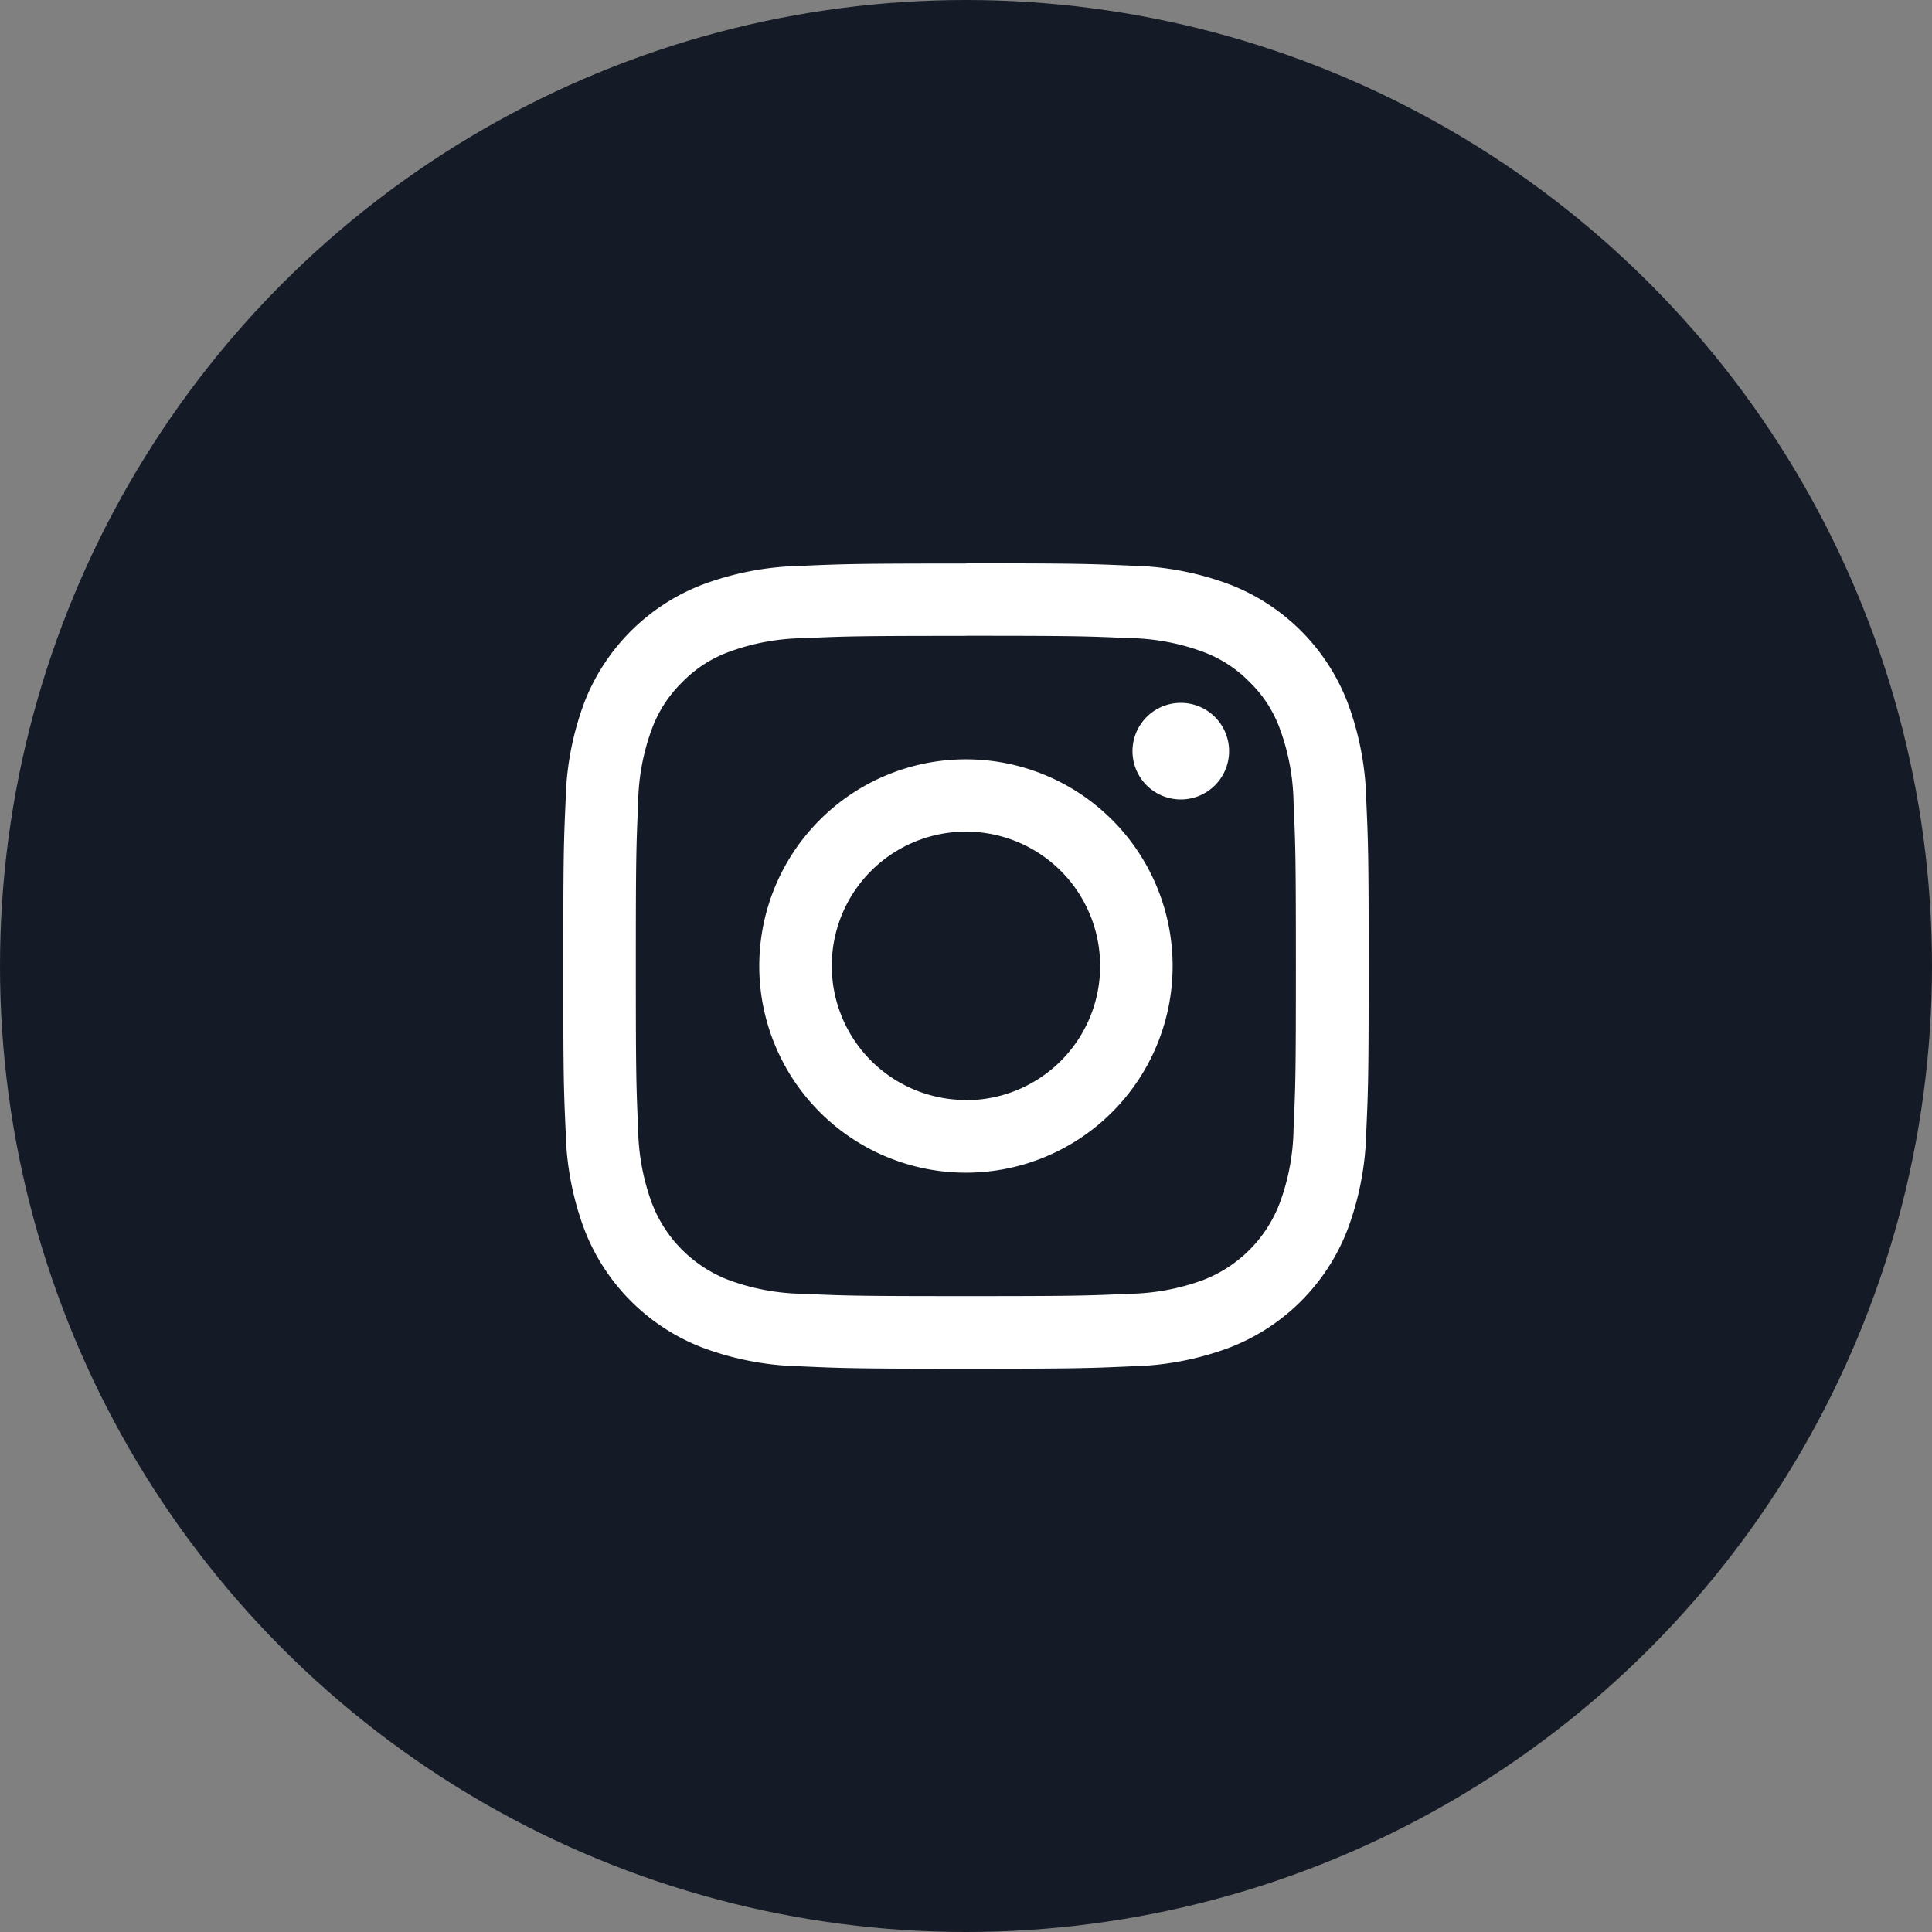 <svg xmlns="http://www.w3.org/2000/svg" width="40" height="40" viewBox="0 0 40 40">
  <rect x="0" y="0" width="40" height="40" fill="#808080" stroke="none"/>
  <g id="Group_6" data-name="Group 6" transform="translate(-655 -1330)">
    <circle id="Ellipse_1" data-name="Ellipse 1" cx="20" cy="20" r="20" transform="translate(655 1330)" fill="#151b26"/>
    <path id="instagram" d="M10,1.667c-2.263,0-2.547.01-3.436.05a6.122,6.122,0,0,0-2.022.388A4.257,4.257,0,0,0,2.1,4.542a6.128,6.128,0,0,0-.388,2.022c-.04.889-.049,1.173-.049,3.436s.009,2.547.05,3.436a6.122,6.122,0,0,0,.388,2.022A4.255,4.255,0,0,0,4.543,17.9a6.128,6.128,0,0,0,2.022.388c.889.04,1.173.05,3.436.05s2.547-.01,3.436-.05a6.122,6.122,0,0,0,2.022-.388A4.255,4.255,0,0,0,17.9,15.458a6.128,6.128,0,0,0,.388-2.022c.04-.889.05-1.173.05-3.436s-.01-2.547-.05-3.436A6.122,6.122,0,0,0,17.9,4.542,4.255,4.255,0,0,0,15.459,2.1a6.128,6.128,0,0,0-2.022-.388c-.89-.039-1.174-.049-3.437-.049m0,1.5c2.225,0,2.488.008,3.367.048a4.59,4.59,0,0,1,1.548.287,2.614,2.614,0,0,1,.958.623,2.584,2.584,0,0,1,.623.958,4.642,4.642,0,0,1,.287,1.548c.04.879.048,1.142.048,3.368s-.008,2.488-.048,3.367a4.616,4.616,0,0,1-.287,1.548A2.756,2.756,0,0,1,14.915,16.5a4.642,4.642,0,0,1-1.548.287c-.878.04-1.142.048-3.368.048s-2.489-.008-3.367-.048A4.616,4.616,0,0,1,5.084,16.5,2.756,2.756,0,0,1,3.5,14.916a4.616,4.616,0,0,1-.287-1.548c-.04-.879-.048-1.142-.048-3.368s.008-2.488.048-3.367A4.59,4.59,0,0,1,3.5,5.085a2.614,2.614,0,0,1,.623-.958A2.584,2.584,0,0,1,5.084,3.5a4.616,4.616,0,0,1,1.548-.287c.879-.04,1.142-.048,3.368-.048m0,9.609A2.778,2.778,0,1,1,12.778,10,2.777,2.777,0,0,1,10,12.778m0-7.057A4.279,4.279,0,1,0,14.279,10,4.279,4.279,0,0,0,10,5.721m5.448-.169a1,1,0,1,1-1-1,1,1,0,0,1,1,1" transform="translate(664.999 1340)" fill="#fff" fill-rule="evenodd"/>
  </g>
</svg>
